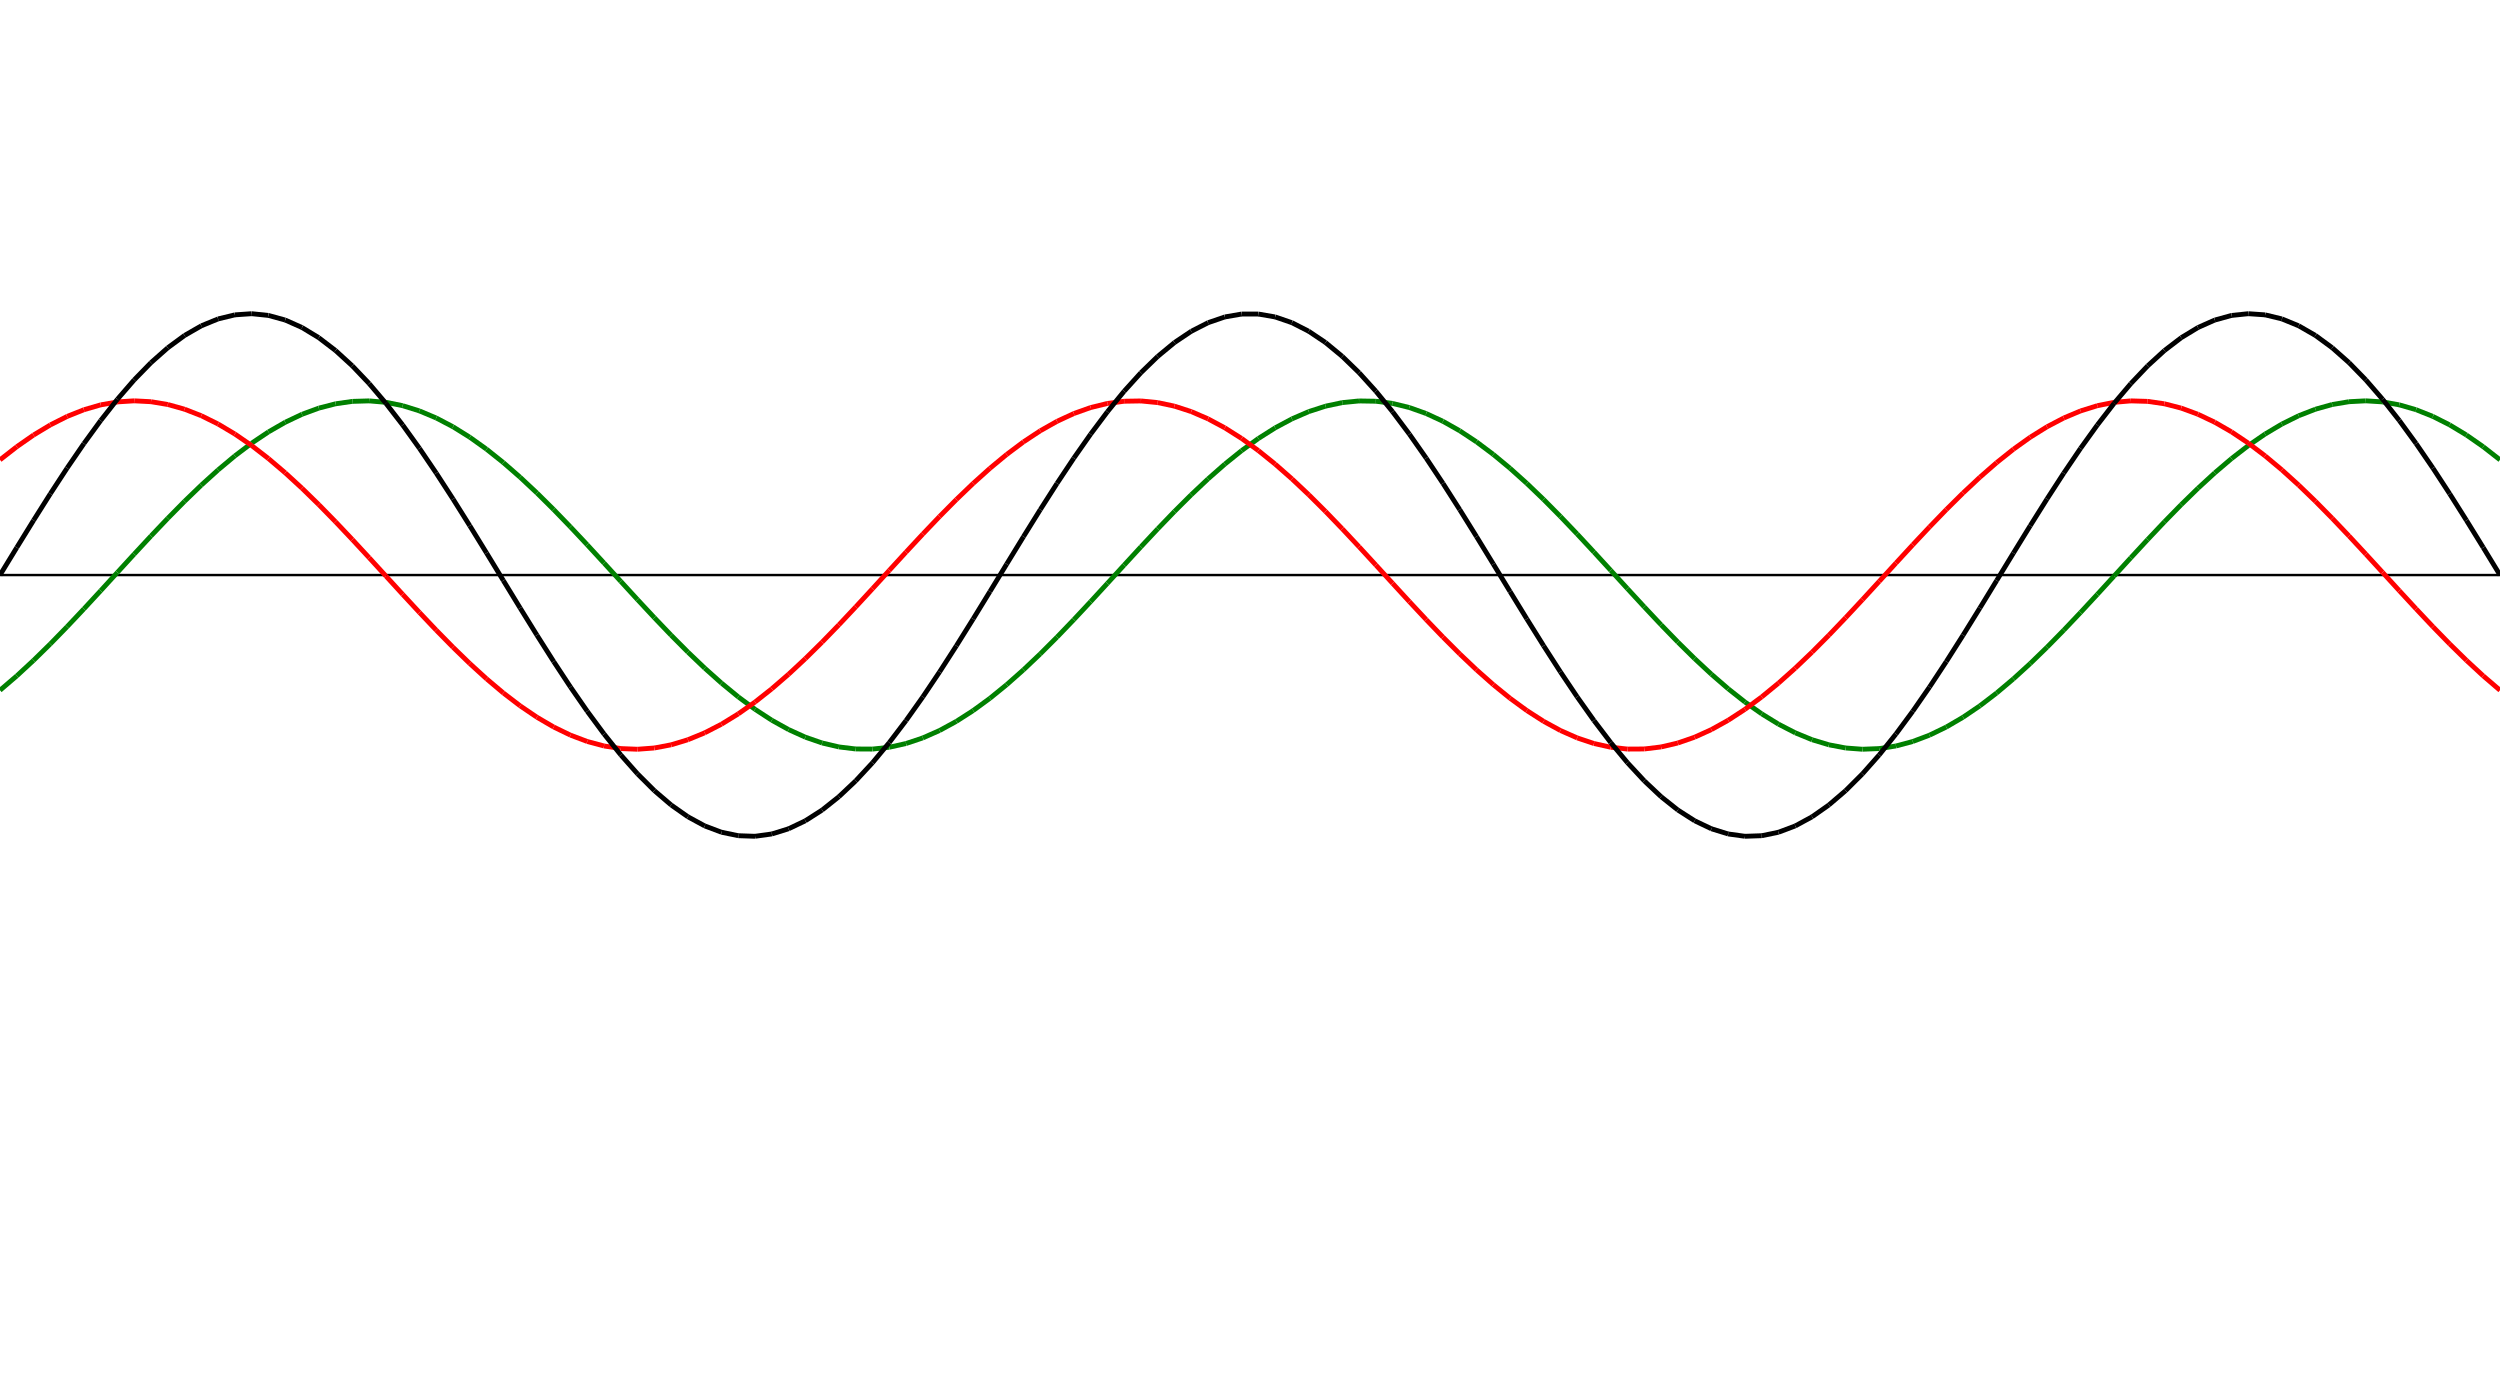 ﻿<?xml version = "1.0" encoding = "UTF-8" standalone = "no" ?>
<!DOCTYPE svg PUBLIC "-//W3C//DTD SVG 20010904//EN" 
"http://www.w3.org/TR/2001/REC-SVG-20010904/DTD/svg10.dtd">
<svg width="1026" height="572"  xmlns = "http://www.w3.org/2000/svg">
<line x1 = "0.000" y1 = "236.000" x2 = "1026.000" y2 = "236.000" style = "stroke:rgb(0,0,0); stroke-width:1" /> 
<line x1 = "0.000" y1 = "283.284" x2 = "6.886" y2 = "277.378" style = "stroke:rgb(0,128,0); stroke-width:2" /> 
<line x1 = "6.886" y1 = "277.378" x2 = "13.772" y2 = "271.012" style = "stroke:rgb(0,128,0); stroke-width:2" /> 
<line x1 = "13.772" y1 = "271.012" x2 = "20.658" y2 = "264.258" style = "stroke:rgb(0,128,0); stroke-width:2" /> 
<line x1 = "20.658" y1 = "264.258" x2 = "27.544" y2 = "257.190" style = "stroke:rgb(0,128,0); stroke-width:2" /> 
<line x1 = "27.544" y1 = "257.190" x2 = "34.430" y2 = "249.886" style = "stroke:rgb(0,128,0); stroke-width:2" /> 
<line x1 = "34.430" y1 = "249.886" x2 = "41.315" y2 = "242.429" style = "stroke:rgb(0,128,0); stroke-width:2" /> 
<line x1 = "41.315" y1 = "242.429" x2 = "48.201" y2 = "234.900" style = "stroke:rgb(0,128,0); stroke-width:2" /> 
<line x1 = "48.201" y1 = "234.900" x2 = "55.087" y2 = "227.383" style = "stroke:rgb(0,128,0); stroke-width:2" /> 
<line x1 = "55.087" y1 = "227.383" x2 = "61.973" y2 = "219.962" style = "stroke:rgb(0,128,0); stroke-width:2" /> 
<line x1 = "61.973" y1 = "219.962" x2 = "68.859" y2 = "212.719" style = "stroke:rgb(0,128,0); stroke-width:2" /> 
<line x1 = "68.859" y1 = "212.719" x2 = "75.745" y2 = "205.734" style = "stroke:rgb(0,128,0); stroke-width:2" /> 
<line x1 = "75.745" y1 = "205.734" x2 = "82.631" y2 = "199.086" style = "stroke:rgb(0,128,0); stroke-width:2" /> 
<line x1 = "82.631" y1 = "199.086" x2 = "89.517" y2 = "192.847" style = "stroke:rgb(0,128,0); stroke-width:2" /> 
<line x1 = "89.517" y1 = "192.847" x2 = "96.403" y2 = "187.088" style = "stroke:rgb(0,128,0); stroke-width:2" /> 
<line x1 = "96.403" y1 = "187.088" x2 = "103.289" y2 = "181.872" style = "stroke:rgb(0,128,0); stroke-width:2" /> 
<line x1 = "103.289" y1 = "181.872" x2 = "110.174" y2 = "177.256" style = "stroke:rgb(0,128,0); stroke-width:2" /> 
<line x1 = "110.174" y1 = "177.256" x2 = "117.060" y2 = "173.293" style = "stroke:rgb(0,128,0); stroke-width:2" /> 
<line x1 = "117.060" y1 = "173.293" x2 = "123.946" y2 = "170.027" style = "stroke:rgb(0,128,0); stroke-width:2" /> 
<line x1 = "123.946" y1 = "170.027" x2 = "130.832" y2 = "167.492" style = "stroke:rgb(0,128,0); stroke-width:2" /> 
<line x1 = "130.832" y1 = "167.492" x2 = "137.718" y2 = "165.719" style = "stroke:rgb(0,128,0); stroke-width:2" /> 
<line x1 = "137.718" y1 = "165.719" x2 = "144.604" y2 = "164.726" style = "stroke:rgb(0,128,0); stroke-width:2" /> 
<line x1 = "144.604" y1 = "164.726" x2 = "151.490" y2 = "164.524" style = "stroke:rgb(0,128,0); stroke-width:2" /> 
<line x1 = "151.490" y1 = "164.524" x2 = "158.376" y2 = "165.116" style = "stroke:rgb(0,128,0); stroke-width:2" /> 
<line x1 = "158.376" y1 = "165.116" x2 = "165.262" y2 = "166.495" style = "stroke:rgb(0,128,0); stroke-width:2" /> 
<line x1 = "165.262" y1 = "166.495" x2 = "172.148" y2 = "168.646" style = "stroke:rgb(0,128,0); stroke-width:2" /> 
<line x1 = "172.148" y1 = "168.646" x2 = "179.034" y2 = "171.544" style = "stroke:rgb(0,128,0); stroke-width:2" /> 
<line x1 = "179.034" y1 = "171.544" x2 = "185.919" y2 = "175.159" style = "stroke:rgb(0,128,0); stroke-width:2" /> 
<line x1 = "185.919" y1 = "175.159" x2 = "192.805" y2 = "179.449" style = "stroke:rgb(0,128,0); stroke-width:2" /> 
<line x1 = "192.805" y1 = "179.449" x2 = "199.691" y2 = "184.366" style = "stroke:rgb(0,128,0); stroke-width:2" /> 
<line x1 = "199.691" y1 = "184.366" x2 = "206.577" y2 = "189.857" style = "stroke:rgb(0,128,0); stroke-width:2" /> 
<line x1 = "206.577" y1 = "189.857" x2 = "213.463" y2 = "195.861" style = "stroke:rgb(0,128,0); stroke-width:2" /> 
<line x1 = "213.463" y1 = "195.861" x2 = "220.349" y2 = "202.310" style = "stroke:rgb(0,128,0); stroke-width:2" /> 
<line x1 = "220.349" y1 = "202.310" x2 = "227.235" y2 = "209.133" style = "stroke:rgb(0,128,0); stroke-width:2" /> 
<line x1 = "227.235" y1 = "209.133" x2 = "234.121" y2 = "216.255" style = "stroke:rgb(0,128,0); stroke-width:2" /> 
<line x1 = "234.121" y1 = "216.255" x2 = "241.007" y2 = "223.596" style = "stroke:rgb(0,128,0); stroke-width:2" /> 
<line x1 = "241.007" y1 = "223.596" x2 = "247.893" y2 = "231.074" style = "stroke:rgb(0,128,0); stroke-width:2" /> 
<line x1 = "247.893" y1 = "231.074" x2 = "254.779" y2 = "238.607" style = "stroke:rgb(0,128,0); stroke-width:2" /> 
<line x1 = "254.779" y1 = "238.607" x2 = "261.664" y2 = "246.112" style = "stroke:rgb(0,128,0); stroke-width:2" /> 
<line x1 = "261.664" y1 = "246.112" x2 = "268.550" y2 = "253.504" style = "stroke:rgb(0,128,0); stroke-width:2" /> 
<line x1 = "268.550" y1 = "253.504" x2 = "275.436" y2 = "260.701" style = "stroke:rgb(0,128,0); stroke-width:2" /> 
<line x1 = "275.436" y1 = "260.701" x2 = "282.322" y2 = "267.625" style = "stroke:rgb(0,128,0); stroke-width:2" /> 
<line x1 = "282.322" y1 = "267.625" x2 = "289.208" y2 = "274.197" style = "stroke:rgb(0,128,0); stroke-width:2" /> 
<line x1 = "289.208" y1 = "274.197" x2 = "296.094" y2 = "280.345" style = "stroke:rgb(0,128,0); stroke-width:2" /> 
<line x1 = "296.094" y1 = "280.345" x2 = "302.980" y2 = "286.001" style = "stroke:rgb(0,128,0); stroke-width:2" /> 
<line x1 = "302.980" y1 = "286.001" x2 = "309.866" y2 = "291.101" style = "stroke:rgb(0,128,0); stroke-width:2" /> 
<line x1 = "309.866" y1 = "291.101" x2 = "316.752" y2 = "295.590" style = "stroke:rgb(0,128,0); stroke-width:2" /> 
<line x1 = "316.752" y1 = "295.590" x2 = "323.638" y2 = "299.417" style = "stroke:rgb(0,128,0); stroke-width:2" /> 
<line x1 = "323.638" y1 = "299.417" x2 = "330.523" y2 = "302.540" style = "stroke:rgb(0,128,0); stroke-width:2" /> 
<line x1 = "330.523" y1 = "302.540" x2 = "337.409" y2 = "304.924" style = "stroke:rgb(0,128,0); stroke-width:2" /> 
<line x1 = "337.409" y1 = "304.924" x2 = "344.295" y2 = "306.543" style = "stroke:rgb(0,128,0); stroke-width:2" /> 
<line x1 = "344.295" y1 = "306.543" x2 = "351.181" y2 = "307.378" style = "stroke:rgb(0,128,0); stroke-width:2" /> 
<line x1 = "351.181" y1 = "307.378" x2 = "358.067" y2 = "307.421" style = "stroke:rgb(0,128,0); stroke-width:2" /> 
<line x1 = "358.067" y1 = "307.421" x2 = "364.953" y2 = "306.671" style = "stroke:rgb(0,128,0); stroke-width:2" /> 
<line x1 = "364.953" y1 = "306.671" x2 = "371.839" y2 = "305.136" style = "stroke:rgb(0,128,0); stroke-width:2" /> 
<line x1 = "371.839" y1 = "305.136" x2 = "378.725" y2 = "302.833" style = "stroke:rgb(0,128,0); stroke-width:2" /> 
<line x1 = "378.725" y1 = "302.833" x2 = "385.611" y2 = "299.789" style = "stroke:rgb(0,128,0); stroke-width:2" /> 
<line x1 = "385.611" y1 = "299.789" x2 = "392.497" y2 = "296.036" style = "stroke:rgb(0,128,0); stroke-width:2" /> 
<line x1 = "392.497" y1 = "296.036" x2 = "399.383" y2 = "291.616" style = "stroke:rgb(0,128,0); stroke-width:2" /> 
<line x1 = "399.383" y1 = "291.616" x2 = "406.268" y2 = "286.579" style = "stroke:rgb(0,128,0); stroke-width:2" /> 
<line x1 = "406.268" y1 = "286.579" x2 = "413.154" y2 = "280.981" style = "stroke:rgb(0,128,0); stroke-width:2" /> 
<line x1 = "413.154" y1 = "280.981" x2 = "420.040" y2 = "274.883" style = "stroke:rgb(0,128,0); stroke-width:2" /> 
<line x1 = "420.040" y1 = "274.883" x2 = "426.926" y2 = "268.353" style = "stroke:rgb(0,128,0); stroke-width:2" /> 
<line x1 = "426.926" y1 = "268.353" x2 = "433.812" y2 = "261.464" style = "stroke:rgb(0,128,0); stroke-width:2" /> 
<line x1 = "433.812" y1 = "261.464" x2 = "440.698" y2 = "254.292" style = "stroke:rgb(0,128,0); stroke-width:2" /> 
<line x1 = "440.698" y1 = "254.292" x2 = "447.584" y2 = "246.917" style = "stroke:rgb(0,128,0); stroke-width:2" /> 
<line x1 = "447.584" y1 = "246.917" x2 = "454.470" y2 = "239.421" style = "stroke:rgb(0,128,0); stroke-width:2" /> 
<line x1 = "454.470" y1 = "239.421" x2 = "461.356" y2 = "231.887" style = "stroke:rgb(0,128,0); stroke-width:2" /> 
<line x1 = "461.356" y1 = "231.887" x2 = "468.242" y2 = "224.398" style = "stroke:rgb(0,128,0); stroke-width:2" /> 
<line x1 = "468.242" y1 = "224.398" x2 = "475.128" y2 = "217.039" style = "stroke:rgb(0,128,0); stroke-width:2" /> 
<line x1 = "475.128" y1 = "217.039" x2 = "482.013" y2 = "209.889" style = "stroke:rgb(0,128,0); stroke-width:2" /> 
<line x1 = "482.013" y1 = "209.889" x2 = "488.899" y2 = "203.030" style = "stroke:rgb(0,128,0); stroke-width:2" /> 
<line x1 = "488.899" y1 = "203.030" x2 = "495.785" y2 = "196.537" style = "stroke:rgb(0,128,0); stroke-width:2" /> 
<line x1 = "495.785" y1 = "196.537" x2 = "502.671" y2 = "190.482" style = "stroke:rgb(0,128,0); stroke-width:2" /> 
<line x1 = "502.671" y1 = "190.482" x2 = "509.557" y2 = "184.933" style = "stroke:rgb(0,128,0); stroke-width:2" /> 
<line x1 = "509.557" y1 = "184.933" x2 = "516.443" y2 = "179.950" style = "stroke:rgb(0,128,0); stroke-width:2" /> 
<line x1 = "516.443" y1 = "179.950" x2 = "523.329" y2 = "175.590" style = "stroke:rgb(0,128,0); stroke-width:2" /> 
<line x1 = "523.329" y1 = "175.590" x2 = "530.215" y2 = "171.901" style = "stroke:rgb(0,128,0); stroke-width:2" /> 
<line x1 = "530.215" y1 = "171.901" x2 = "537.101" y2 = "168.923" style = "stroke:rgb(0,128,0); stroke-width:2" /> 
<line x1 = "537.101" y1 = "168.923" x2 = "543.987" y2 = "166.690" style = "stroke:rgb(0,128,0); stroke-width:2" /> 
<line x1 = "543.987" y1 = "166.690" x2 = "550.872" y2 = "165.227" style = "stroke:rgb(0,128,0); stroke-width:2" /> 
<line x1 = "550.872" y1 = "165.227" x2 = "557.758" y2 = "164.550" style = "stroke:rgb(0,128,0); stroke-width:2" /> 
<line x1 = "557.758" y1 = "164.550" x2 = "564.644" y2 = "164.666" style = "stroke:rgb(0,128,0); stroke-width:2" /> 
<line x1 = "564.644" y1 = "164.666" x2 = "571.530" y2 = "165.574" style = "stroke:rgb(0,128,0); stroke-width:2" /> 
<line x1 = "571.530" y1 = "165.574" x2 = "578.416" y2 = "167.264" style = "stroke:rgb(0,128,0); stroke-width:2" /> 
<line x1 = "578.416" y1 = "167.264" x2 = "585.302" y2 = "169.717" style = "stroke:rgb(0,128,0); stroke-width:2" /> 
<line x1 = "585.302" y1 = "169.717" x2 = "592.188" y2 = "172.906" style = "stroke:rgb(0,128,0); stroke-width:2" /> 
<line x1 = "592.188" y1 = "172.906" x2 = "599.074" y2 = "176.796" style = "stroke:rgb(0,128,0); stroke-width:2" /> 
<line x1 = "599.074" y1 = "176.796" x2 = "605.960" y2 = "181.343" style = "stroke:rgb(0,128,0); stroke-width:2" /> 
<line x1 = "605.960" y1 = "181.343" x2 = "612.846" y2 = "186.497" style = "stroke:rgb(0,128,0); stroke-width:2" /> 
<line x1 = "612.846" y1 = "186.497" x2 = "619.732" y2 = "192.201" style = "stroke:rgb(0,128,0); stroke-width:2" /> 
<line x1 = "619.732" y1 = "192.201" x2 = "626.617" y2 = "198.391" style = "stroke:rgb(0,128,0); stroke-width:2" /> 
<line x1 = "626.617" y1 = "198.391" x2 = "633.503" y2 = "204.999" style = "stroke:rgb(0,128,0); stroke-width:2" /> 
<line x1 = "633.503" y1 = "204.999" x2 = "640.389" y2 = "211.951" style = "stroke:rgb(0,128,0); stroke-width:2" /> 
<line x1 = "640.389" y1 = "211.951" x2 = "647.275" y2 = "219.169" style = "stroke:rgb(0,128,0); stroke-width:2" /> 
<line x1 = "647.275" y1 = "219.169" x2 = "654.161" y2 = "226.575" style = "stroke:rgb(0,128,0); stroke-width:2" /> 
<line x1 = "654.161" y1 = "226.575" x2 = "661.047" y2 = "234.086" style = "stroke:rgb(0,128,0); stroke-width:2" /> 
<line x1 = "661.047" y1 = "234.086" x2 = "667.933" y2 = "241.617" style = "stroke:rgb(0,128,0); stroke-width:2" /> 
<line x1 = "667.933" y1 = "241.617" x2 = "674.819" y2 = "249.087" style = "stroke:rgb(0,128,0); stroke-width:2" /> 
<line x1 = "674.819" y1 = "249.087" x2 = "681.705" y2 = "256.411" style = "stroke:rgb(0,128,0); stroke-width:2" /> 
<line x1 = "681.705" y1 = "256.411" x2 = "688.591" y2 = "263.508" style = "stroke:rgb(0,128,0); stroke-width:2" /> 
<line x1 = "688.591" y1 = "263.508" x2 = "695.477" y2 = "270.300" style = "stroke:rgb(0,128,0); stroke-width:2" /> 
<line x1 = "695.477" y1 = "270.300" x2 = "702.362" y2 = "276.711" style = "stroke:rgb(0,128,0); stroke-width:2" /> 
<line x1 = "702.362" y1 = "276.711" x2 = "709.248" y2 = "282.670" style = "stroke:rgb(0,128,0); stroke-width:2" /> 
<line x1 = "709.248" y1 = "282.670" x2 = "716.134" y2 = "288.111" style = "stroke:rgb(0,128,0); stroke-width:2" /> 
<line x1 = "716.134" y1 = "288.111" x2 = "723.020" y2 = "292.973" style = "stroke:rgb(0,128,0); stroke-width:2" /> 
<line x1 = "723.020" y1 = "292.973" x2 = "729.906" y2 = "297.203" style = "stroke:rgb(0,128,0); stroke-width:2" /> 
<line x1 = "729.906" y1 = "297.203" x2 = "736.792" y2 = "300.753" style = "stroke:rgb(0,128,0); stroke-width:2" /> 
<line x1 = "736.792" y1 = "300.753" x2 = "743.678" y2 = "303.584" style = "stroke:rgb(0,128,0); stroke-width:2" /> 
<line x1 = "743.678" y1 = "303.584" x2 = "750.564" y2 = "305.664" style = "stroke:rgb(0,128,0); stroke-width:2" /> 
<line x1 = "750.564" y1 = "305.664" x2 = "757.450" y2 = "306.972" style = "stroke:rgb(0,128,0); stroke-width:2" /> 
<line x1 = "757.450" y1 = "306.972" x2 = "764.336" y2 = "307.491" style = "stroke:rgb(0,128,0); stroke-width:2" /> 
<line x1 = "764.336" y1 = "307.491" x2 = "771.221" y2 = "307.216" style = "stroke:rgb(0,128,0); stroke-width:2" /> 
<line x1 = "771.221" y1 = "307.216" x2 = "778.107" y2 = "306.150" style = "stroke:rgb(0,128,0); stroke-width:2" /> 
<line x1 = "778.107" y1 = "306.150" x2 = "784.993" y2 = "304.306" style = "stroke:rgb(0,128,0); stroke-width:2" /> 
<line x1 = "784.993" y1 = "304.306" x2 = "791.879" y2 = "301.703" style = "stroke:rgb(0,128,0); stroke-width:2" /> 
<line x1 = "791.879" y1 = "301.703" x2 = "798.765" y2 = "298.371" style = "stroke:rgb(0,128,0); stroke-width:2" /> 
<line x1 = "798.765" y1 = "298.371" x2 = "805.651" y2 = "294.346" style = "stroke:rgb(0,128,0); stroke-width:2" /> 
<line x1 = "805.651" y1 = "294.346" x2 = "812.537" y2 = "289.673" style = "stroke:rgb(0,128,0); stroke-width:2" /> 
<line x1 = "812.537" y1 = "289.673" x2 = "819.423" y2 = "284.404" style = "stroke:rgb(0,128,0); stroke-width:2" /> 
<line x1 = "819.423" y1 = "284.404" x2 = "826.309" y2 = "278.598" style = "stroke:rgb(0,128,0); stroke-width:2" /> 
<line x1 = "826.309" y1 = "278.598" x2 = "833.195" y2 = "272.319" style = "stroke:rgb(0,128,0); stroke-width:2" /> 
<line x1 = "833.195" y1 = "272.319" x2 = "840.081" y2 = "265.636" style = "stroke:rgb(0,128,0); stroke-width:2" /> 
<line x1 = "840.081" y1 = "265.636" x2 = "846.966" y2 = "258.625" style = "stroke:rgb(0,128,0); stroke-width:2" /> 
<line x1 = "846.966" y1 = "258.625" x2 = "853.852" y2 = "251.362" style = "stroke:rgb(0,128,0); stroke-width:2" /> 
<line x1 = "853.852" y1 = "251.362" x2 = "860.738" y2 = "243.928" style = "stroke:rgb(0,128,0); stroke-width:2" /> 
<line x1 = "860.738" y1 = "243.928" x2 = "867.624" y2 = "236.407" style = "stroke:rgb(0,128,0); stroke-width:2" /> 
<line x1 = "867.624" y1 = "236.407" x2 = "874.510" y2 = "228.881" style = "stroke:rgb(0,128,0); stroke-width:2" /> 
<line x1 = "874.510" y1 = "228.881" x2 = "881.396" y2 = "221.434" style = "stroke:rgb(0,128,0); stroke-width:2" /> 
<line x1 = "881.396" y1 = "221.434" x2 = "888.282" y2 = "214.149" style = "stroke:rgb(0,128,0); stroke-width:2" /> 
<line x1 = "888.282" y1 = "214.149" x2 = "895.168" y2 = "207.107" style = "stroke:rgb(0,128,0); stroke-width:2" /> 
<line x1 = "895.168" y1 = "207.107" x2 = "902.054" y2 = "200.385" style = "stroke:rgb(0,128,0); stroke-width:2" /> 
<line x1 = "902.054" y1 = "200.385" x2 = "908.940" y2 = "194.059" style = "stroke:rgb(0,128,0); stroke-width:2" /> 
<line x1 = "908.940" y1 = "194.059" x2 = "915.826" y2 = "188.198" style = "stroke:rgb(0,128,0); stroke-width:2" /> 
<line x1 = "915.826" y1 = "188.198" x2 = "922.711" y2 = "182.869" style = "stroke:rgb(0,128,0); stroke-width:2" /> 
<line x1 = "922.711" y1 = "182.869" x2 = "929.597" y2 = "178.129" style = "stroke:rgb(0,128,0); stroke-width:2" /> 
<line x1 = "929.597" y1 = "178.129" x2 = "936.483" y2 = "174.031" style = "stroke:rgb(0,128,0); stroke-width:2" /> 
<line x1 = "936.483" y1 = "174.031" x2 = "943.369" y2 = "170.622" style = "stroke:rgb(0,128,0); stroke-width:2" /> 
<line x1 = "943.369" y1 = "170.622" x2 = "950.255" y2 = "167.939" style = "stroke:rgb(0,128,0); stroke-width:2" /> 
<line x1 = "950.255" y1 = "167.939" x2 = "957.141" y2 = "166.012" style = "stroke:rgb(0,128,0); stroke-width:2" /> 
<line x1 = "957.141" y1 = "166.012" x2 = "964.027" y2 = "164.861" style = "stroke:rgb(0,128,0); stroke-width:2" /> 
<line x1 = "964.027" y1 = "164.861" x2 = "970.913" y2 = "164.501" style = "stroke:rgb(0,128,0); stroke-width:2" /> 
<line x1 = "970.913" y1 = "164.501" x2 = "977.799" y2 = "164.934" style = "stroke:rgb(0,128,0); stroke-width:2" /> 
<line x1 = "977.799" y1 = "164.934" x2 = "984.685" y2 = "166.157" style = "stroke:rgb(0,128,0); stroke-width:2" /> 
<line x1 = "984.685" y1 = "166.157" x2 = "991.570" y2 = "168.155" style = "stroke:rgb(0,128,0); stroke-width:2" /> 
<line x1 = "991.570" y1 = "168.155" x2 = "998.456" y2 = "170.906" style = "stroke:rgb(0,128,0); stroke-width:2" /> 
<line x1 = "998.456" y1 = "170.906" x2 = "1005.342" y2 = "174.380" style = "stroke:rgb(0,128,0); stroke-width:2" /> 
<line x1 = "1005.342" y1 = "174.380" x2 = "1012.228" y2 = "178.539" style = "stroke:rgb(0,128,0); stroke-width:2" /> 
<line x1 = "1012.228" y1 = "178.539" x2 = "1019.114" y2 = "183.335" style = "stroke:rgb(0,128,0); stroke-width:2" /> 
<line x1 = "1019.114" y1 = "183.335" x2 = "1026.000" y2 = "188.716" style = "stroke:rgb(0,128,0); stroke-width:2" /> 
<line x1 = "0.000" y1 = "188.716" x2 = "6.886" y2 = "183.335" style = "stroke:rgb(255,0,0); stroke-width:2" /> 
<line x1 = "6.886" y1 = "183.335" x2 = "13.772" y2 = "178.539" style = "stroke:rgb(255,0,0); stroke-width:2" /> 
<line x1 = "13.772" y1 = "178.539" x2 = "20.658" y2 = "174.380" style = "stroke:rgb(255,0,0); stroke-width:2" /> 
<line x1 = "20.658" y1 = "174.380" x2 = "27.544" y2 = "170.906" style = "stroke:rgb(255,0,0); stroke-width:2" /> 
<line x1 = "27.544" y1 = "170.906" x2 = "34.430" y2 = "168.155" style = "stroke:rgb(255,0,0); stroke-width:2" /> 
<line x1 = "34.430" y1 = "168.155" x2 = "41.315" y2 = "166.157" style = "stroke:rgb(255,0,0); stroke-width:2" /> 
<line x1 = "41.315" y1 = "166.157" x2 = "48.201" y2 = "164.934" style = "stroke:rgb(255,0,0); stroke-width:2" /> 
<line x1 = "48.201" y1 = "164.934" x2 = "55.087" y2 = "164.501" style = "stroke:rgb(255,0,0); stroke-width:2" /> 
<line x1 = "55.087" y1 = "164.501" x2 = "61.973" y2 = "164.861" style = "stroke:rgb(255,0,0); stroke-width:2" /> 
<line x1 = "61.973" y1 = "164.861" x2 = "68.859" y2 = "166.012" style = "stroke:rgb(255,0,0); stroke-width:2" /> 
<line x1 = "68.859" y1 = "166.012" x2 = "75.745" y2 = "167.939" style = "stroke:rgb(255,0,0); stroke-width:2" /> 
<line x1 = "75.745" y1 = "167.939" x2 = "82.631" y2 = "170.622" style = "stroke:rgb(255,0,0); stroke-width:2" /> 
<line x1 = "82.631" y1 = "170.622" x2 = "89.517" y2 = "174.031" style = "stroke:rgb(255,0,0); stroke-width:2" /> 
<line x1 = "89.517" y1 = "174.031" x2 = "96.403" y2 = "178.129" style = "stroke:rgb(255,0,0); stroke-width:2" /> 
<line x1 = "96.403" y1 = "178.129" x2 = "103.289" y2 = "182.869" style = "stroke:rgb(255,0,0); stroke-width:2" /> 
<line x1 = "103.289" y1 = "182.869" x2 = "110.174" y2 = "188.198" style = "stroke:rgb(255,0,0); stroke-width:2" /> 
<line x1 = "110.174" y1 = "188.198" x2 = "117.060" y2 = "194.059" style = "stroke:rgb(255,0,0); stroke-width:2" /> 
<line x1 = "117.060" y1 = "194.059" x2 = "123.946" y2 = "200.385" style = "stroke:rgb(255,0,0); stroke-width:2" /> 
<line x1 = "123.946" y1 = "200.385" x2 = "130.832" y2 = "207.107" style = "stroke:rgb(255,0,0); stroke-width:2" /> 
<line x1 = "130.832" y1 = "207.107" x2 = "137.718" y2 = "214.149" style = "stroke:rgb(255,0,0); stroke-width:2" /> 
<line x1 = "137.718" y1 = "214.149" x2 = "144.604" y2 = "221.434" style = "stroke:rgb(255,0,0); stroke-width:2" /> 
<line x1 = "144.604" y1 = "221.434" x2 = "151.490" y2 = "228.881" style = "stroke:rgb(255,0,0); stroke-width:2" /> 
<line x1 = "151.490" y1 = "228.881" x2 = "158.376" y2 = "236.407" style = "stroke:rgb(255,0,0); stroke-width:2" /> 
<line x1 = "158.376" y1 = "236.407" x2 = "165.262" y2 = "243.928" style = "stroke:rgb(255,0,0); stroke-width:2" /> 
<line x1 = "165.262" y1 = "243.928" x2 = "172.148" y2 = "251.362" style = "stroke:rgb(255,0,0); stroke-width:2" /> 
<line x1 = "172.148" y1 = "251.362" x2 = "179.034" y2 = "258.625" style = "stroke:rgb(255,0,0); stroke-width:2" /> 
<line x1 = "179.034" y1 = "258.625" x2 = "185.919" y2 = "265.636" style = "stroke:rgb(255,0,0); stroke-width:2" /> 
<line x1 = "185.919" y1 = "265.636" x2 = "192.805" y2 = "272.319" style = "stroke:rgb(255,0,0); stroke-width:2" /> 
<line x1 = "192.805" y1 = "272.319" x2 = "199.691" y2 = "278.598" style = "stroke:rgb(255,0,0); stroke-width:2" /> 
<line x1 = "199.691" y1 = "278.598" x2 = "206.577" y2 = "284.404" style = "stroke:rgb(255,0,0); stroke-width:2" /> 
<line x1 = "206.577" y1 = "284.404" x2 = "213.463" y2 = "289.673" style = "stroke:rgb(255,0,0); stroke-width:2" /> 
<line x1 = "213.463" y1 = "289.673" x2 = "220.349" y2 = "294.346" style = "stroke:rgb(255,0,0); stroke-width:2" /> 
<line x1 = "220.349" y1 = "294.346" x2 = "227.235" y2 = "298.371" style = "stroke:rgb(255,0,0); stroke-width:2" /> 
<line x1 = "227.235" y1 = "298.371" x2 = "234.121" y2 = "301.703" style = "stroke:rgb(255,0,0); stroke-width:2" /> 
<line x1 = "234.121" y1 = "301.703" x2 = "241.007" y2 = "304.306" style = "stroke:rgb(255,0,0); stroke-width:2" /> 
<line x1 = "241.007" y1 = "304.306" x2 = "247.893" y2 = "306.150" style = "stroke:rgb(255,0,0); stroke-width:2" /> 
<line x1 = "247.893" y1 = "306.150" x2 = "254.779" y2 = "307.216" style = "stroke:rgb(255,0,0); stroke-width:2" /> 
<line x1 = "254.779" y1 = "307.216" x2 = "261.664" y2 = "307.491" style = "stroke:rgb(255,0,0); stroke-width:2" /> 
<line x1 = "261.664" y1 = "307.491" x2 = "268.550" y2 = "306.972" style = "stroke:rgb(255,0,0); stroke-width:2" /> 
<line x1 = "268.550" y1 = "306.972" x2 = "275.436" y2 = "305.664" style = "stroke:rgb(255,0,0); stroke-width:2" /> 
<line x1 = "275.436" y1 = "305.664" x2 = "282.322" y2 = "303.584" style = "stroke:rgb(255,0,0); stroke-width:2" /> 
<line x1 = "282.322" y1 = "303.584" x2 = "289.208" y2 = "300.753" style = "stroke:rgb(255,0,0); stroke-width:2" /> 
<line x1 = "289.208" y1 = "300.753" x2 = "296.094" y2 = "297.203" style = "stroke:rgb(255,0,0); stroke-width:2" /> 
<line x1 = "296.094" y1 = "297.203" x2 = "302.980" y2 = "292.973" style = "stroke:rgb(255,0,0); stroke-width:2" /> 
<line x1 = "302.980" y1 = "292.973" x2 = "309.866" y2 = "288.111" style = "stroke:rgb(255,0,0); stroke-width:2" /> 
<line x1 = "309.866" y1 = "288.111" x2 = "316.752" y2 = "282.670" style = "stroke:rgb(255,0,0); stroke-width:2" /> 
<line x1 = "316.752" y1 = "282.670" x2 = "323.638" y2 = "276.711" style = "stroke:rgb(255,0,0); stroke-width:2" /> 
<line x1 = "323.638" y1 = "276.711" x2 = "330.523" y2 = "270.300" style = "stroke:rgb(255,0,0); stroke-width:2" /> 
<line x1 = "330.523" y1 = "270.300" x2 = "337.409" y2 = "263.508" style = "stroke:rgb(255,0,0); stroke-width:2" /> 
<line x1 = "337.409" y1 = "263.508" x2 = "344.295" y2 = "256.411" style = "stroke:rgb(255,0,0); stroke-width:2" /> 
<line x1 = "344.295" y1 = "256.411" x2 = "351.181" y2 = "249.087" style = "stroke:rgb(255,0,0); stroke-width:2" /> 
<line x1 = "351.181" y1 = "249.087" x2 = "358.067" y2 = "241.617" style = "stroke:rgb(255,0,0); stroke-width:2" /> 
<line x1 = "358.067" y1 = "241.617" x2 = "364.953" y2 = "234.086" style = "stroke:rgb(255,0,0); stroke-width:2" /> 
<line x1 = "364.953" y1 = "234.086" x2 = "371.839" y2 = "226.575" style = "stroke:rgb(255,0,0); stroke-width:2" /> 
<line x1 = "371.839" y1 = "226.575" x2 = "378.725" y2 = "219.169" style = "stroke:rgb(255,0,0); stroke-width:2" /> 
<line x1 = "378.725" y1 = "219.169" x2 = "385.611" y2 = "211.951" style = "stroke:rgb(255,0,0); stroke-width:2" /> 
<line x1 = "385.611" y1 = "211.951" x2 = "392.497" y2 = "204.999" style = "stroke:rgb(255,0,0); stroke-width:2" /> 
<line x1 = "392.497" y1 = "204.999" x2 = "399.383" y2 = "198.391" style = "stroke:rgb(255,0,0); stroke-width:2" /> 
<line x1 = "399.383" y1 = "198.391" x2 = "406.268" y2 = "192.201" style = "stroke:rgb(255,0,0); stroke-width:2" /> 
<line x1 = "406.268" y1 = "192.201" x2 = "413.154" y2 = "186.497" style = "stroke:rgb(255,0,0); stroke-width:2" /> 
<line x1 = "413.154" y1 = "186.497" x2 = "420.040" y2 = "181.343" style = "stroke:rgb(255,0,0); stroke-width:2" /> 
<line x1 = "420.040" y1 = "181.343" x2 = "426.926" y2 = "176.796" style = "stroke:rgb(255,0,0); stroke-width:2" /> 
<line x1 = "426.926" y1 = "176.796" x2 = "433.812" y2 = "172.906" style = "stroke:rgb(255,0,0); stroke-width:2" /> 
<line x1 = "433.812" y1 = "172.906" x2 = "440.698" y2 = "169.717" style = "stroke:rgb(255,0,0); stroke-width:2" /> 
<line x1 = "440.698" y1 = "169.717" x2 = "447.584" y2 = "167.264" style = "stroke:rgb(255,0,0); stroke-width:2" /> 
<line x1 = "447.584" y1 = "167.264" x2 = "454.470" y2 = "165.574" style = "stroke:rgb(255,0,0); stroke-width:2" /> 
<line x1 = "454.470" y1 = "165.574" x2 = "461.356" y2 = "164.666" style = "stroke:rgb(255,0,0); stroke-width:2" /> 
<line x1 = "461.356" y1 = "164.666" x2 = "468.242" y2 = "164.550" style = "stroke:rgb(255,0,0); stroke-width:2" /> 
<line x1 = "468.242" y1 = "164.550" x2 = "475.128" y2 = "165.227" style = "stroke:rgb(255,0,0); stroke-width:2" /> 
<line x1 = "475.128" y1 = "165.227" x2 = "482.013" y2 = "166.690" style = "stroke:rgb(255,0,0); stroke-width:2" /> 
<line x1 = "482.013" y1 = "166.690" x2 = "488.899" y2 = "168.923" style = "stroke:rgb(255,0,0); stroke-width:2" /> 
<line x1 = "488.899" y1 = "168.923" x2 = "495.785" y2 = "171.901" style = "stroke:rgb(255,0,0); stroke-width:2" /> 
<line x1 = "495.785" y1 = "171.901" x2 = "502.671" y2 = "175.590" style = "stroke:rgb(255,0,0); stroke-width:2" /> 
<line x1 = "502.671" y1 = "175.590" x2 = "509.557" y2 = "179.950" style = "stroke:rgb(255,0,0); stroke-width:2" /> 
<line x1 = "509.557" y1 = "179.950" x2 = "516.443" y2 = "184.933" style = "stroke:rgb(255,0,0); stroke-width:2" /> 
<line x1 = "516.443" y1 = "184.933" x2 = "523.329" y2 = "190.482" style = "stroke:rgb(255,0,0); stroke-width:2" /> 
<line x1 = "523.329" y1 = "190.482" x2 = "530.215" y2 = "196.537" style = "stroke:rgb(255,0,0); stroke-width:2" /> 
<line x1 = "530.215" y1 = "196.537" x2 = "537.101" y2 = "203.030" style = "stroke:rgb(255,0,0); stroke-width:2" /> 
<line x1 = "537.101" y1 = "203.030" x2 = "543.987" y2 = "209.889" style = "stroke:rgb(255,0,0); stroke-width:2" /> 
<line x1 = "543.987" y1 = "209.889" x2 = "550.872" y2 = "217.039" style = "stroke:rgb(255,0,0); stroke-width:2" /> 
<line x1 = "550.872" y1 = "217.039" x2 = "557.758" y2 = "224.398" style = "stroke:rgb(255,0,0); stroke-width:2" /> 
<line x1 = "557.758" y1 = "224.398" x2 = "564.644" y2 = "231.887" style = "stroke:rgb(255,0,0); stroke-width:2" /> 
<line x1 = "564.644" y1 = "231.887" x2 = "571.530" y2 = "239.421" style = "stroke:rgb(255,0,0); stroke-width:2" /> 
<line x1 = "571.530" y1 = "239.421" x2 = "578.416" y2 = "246.917" style = "stroke:rgb(255,0,0); stroke-width:2" /> 
<line x1 = "578.416" y1 = "246.917" x2 = "585.302" y2 = "254.292" style = "stroke:rgb(255,0,0); stroke-width:2" /> 
<line x1 = "585.302" y1 = "254.292" x2 = "592.188" y2 = "261.464" style = "stroke:rgb(255,0,0); stroke-width:2" /> 
<line x1 = "592.188" y1 = "261.464" x2 = "599.074" y2 = "268.353" style = "stroke:rgb(255,0,0); stroke-width:2" /> 
<line x1 = "599.074" y1 = "268.353" x2 = "605.960" y2 = "274.883" style = "stroke:rgb(255,0,0); stroke-width:2" /> 
<line x1 = "605.960" y1 = "274.883" x2 = "612.846" y2 = "280.981" style = "stroke:rgb(255,0,0); stroke-width:2" /> 
<line x1 = "612.846" y1 = "280.981" x2 = "619.732" y2 = "286.579" style = "stroke:rgb(255,0,0); stroke-width:2" /> 
<line x1 = "619.732" y1 = "286.579" x2 = "626.617" y2 = "291.616" style = "stroke:rgb(255,0,0); stroke-width:2" /> 
<line x1 = "626.617" y1 = "291.616" x2 = "633.503" y2 = "296.036" style = "stroke:rgb(255,0,0); stroke-width:2" /> 
<line x1 = "633.503" y1 = "296.036" x2 = "640.389" y2 = "299.789" style = "stroke:rgb(255,0,0); stroke-width:2" /> 
<line x1 = "640.389" y1 = "299.789" x2 = "647.275" y2 = "302.833" style = "stroke:rgb(255,0,0); stroke-width:2" /> 
<line x1 = "647.275" y1 = "302.833" x2 = "654.161" y2 = "305.136" style = "stroke:rgb(255,0,0); stroke-width:2" /> 
<line x1 = "654.161" y1 = "305.136" x2 = "661.047" y2 = "306.671" style = "stroke:rgb(255,0,0); stroke-width:2" /> 
<line x1 = "661.047" y1 = "306.671" x2 = "667.933" y2 = "307.421" style = "stroke:rgb(255,0,0); stroke-width:2" /> 
<line x1 = "667.933" y1 = "307.421" x2 = "674.819" y2 = "307.378" style = "stroke:rgb(255,0,0); stroke-width:2" /> 
<line x1 = "674.819" y1 = "307.378" x2 = "681.705" y2 = "306.543" style = "stroke:rgb(255,0,0); stroke-width:2" /> 
<line x1 = "681.705" y1 = "306.543" x2 = "688.591" y2 = "304.924" style = "stroke:rgb(255,0,0); stroke-width:2" /> 
<line x1 = "688.591" y1 = "304.924" x2 = "695.477" y2 = "302.540" style = "stroke:rgb(255,0,0); stroke-width:2" /> 
<line x1 = "695.477" y1 = "302.540" x2 = "702.362" y2 = "299.417" style = "stroke:rgb(255,0,0); stroke-width:2" /> 
<line x1 = "702.362" y1 = "299.417" x2 = "709.248" y2 = "295.590" style = "stroke:rgb(255,0,0); stroke-width:2" /> 
<line x1 = "709.248" y1 = "295.590" x2 = "716.134" y2 = "291.101" style = "stroke:rgb(255,0,0); stroke-width:2" /> 
<line x1 = "716.134" y1 = "291.101" x2 = "723.020" y2 = "286.001" style = "stroke:rgb(255,0,0); stroke-width:2" /> 
<line x1 = "723.020" y1 = "286.001" x2 = "729.906" y2 = "280.345" style = "stroke:rgb(255,0,0); stroke-width:2" /> 
<line x1 = "729.906" y1 = "280.345" x2 = "736.792" y2 = "274.197" style = "stroke:rgb(255,0,0); stroke-width:2" /> 
<line x1 = "736.792" y1 = "274.197" x2 = "743.678" y2 = "267.625" style = "stroke:rgb(255,0,0); stroke-width:2" /> 
<line x1 = "743.678" y1 = "267.625" x2 = "750.564" y2 = "260.701" style = "stroke:rgb(255,0,0); stroke-width:2" /> 
<line x1 = "750.564" y1 = "260.701" x2 = "757.450" y2 = "253.504" style = "stroke:rgb(255,0,0); stroke-width:2" /> 
<line x1 = "757.450" y1 = "253.504" x2 = "764.336" y2 = "246.112" style = "stroke:rgb(255,0,0); stroke-width:2" /> 
<line x1 = "764.336" y1 = "246.112" x2 = "771.221" y2 = "238.607" style = "stroke:rgb(255,0,0); stroke-width:2" /> 
<line x1 = "771.221" y1 = "238.607" x2 = "778.107" y2 = "231.074" style = "stroke:rgb(255,0,0); stroke-width:2" /> 
<line x1 = "778.107" y1 = "231.074" x2 = "784.993" y2 = "223.596" style = "stroke:rgb(255,0,0); stroke-width:2" /> 
<line x1 = "784.993" y1 = "223.596" x2 = "791.879" y2 = "216.255" style = "stroke:rgb(255,0,0); stroke-width:2" /> 
<line x1 = "791.879" y1 = "216.255" x2 = "798.765" y2 = "209.133" style = "stroke:rgb(255,0,0); stroke-width:2" /> 
<line x1 = "798.765" y1 = "209.133" x2 = "805.651" y2 = "202.310" style = "stroke:rgb(255,0,0); stroke-width:2" /> 
<line x1 = "805.651" y1 = "202.310" x2 = "812.537" y2 = "195.861" style = "stroke:rgb(255,0,0); stroke-width:2" /> 
<line x1 = "812.537" y1 = "195.861" x2 = "819.423" y2 = "189.857" style = "stroke:rgb(255,0,0); stroke-width:2" /> 
<line x1 = "819.423" y1 = "189.857" x2 = "826.309" y2 = "184.366" style = "stroke:rgb(255,0,0); stroke-width:2" /> 
<line x1 = "826.309" y1 = "184.366" x2 = "833.195" y2 = "179.449" style = "stroke:rgb(255,0,0); stroke-width:2" /> 
<line x1 = "833.195" y1 = "179.449" x2 = "840.081" y2 = "175.159" style = "stroke:rgb(255,0,0); stroke-width:2" /> 
<line x1 = "840.081" y1 = "175.159" x2 = "846.966" y2 = "171.544" style = "stroke:rgb(255,0,0); stroke-width:2" /> 
<line x1 = "846.966" y1 = "171.544" x2 = "853.852" y2 = "168.646" style = "stroke:rgb(255,0,0); stroke-width:2" /> 
<line x1 = "853.852" y1 = "168.646" x2 = "860.738" y2 = "166.495" style = "stroke:rgb(255,0,0); stroke-width:2" /> 
<line x1 = "860.738" y1 = "166.495" x2 = "867.624" y2 = "165.116" style = "stroke:rgb(255,0,0); stroke-width:2" /> 
<line x1 = "867.624" y1 = "165.116" x2 = "874.510" y2 = "164.524" style = "stroke:rgb(255,0,0); stroke-width:2" /> 
<line x1 = "874.510" y1 = "164.524" x2 = "881.396" y2 = "164.726" style = "stroke:rgb(255,0,0); stroke-width:2" /> 
<line x1 = "881.396" y1 = "164.726" x2 = "888.282" y2 = "165.719" style = "stroke:rgb(255,0,0); stroke-width:2" /> 
<line x1 = "888.282" y1 = "165.719" x2 = "895.168" y2 = "167.492" style = "stroke:rgb(255,0,0); stroke-width:2" /> 
<line x1 = "895.168" y1 = "167.492" x2 = "902.054" y2 = "170.027" style = "stroke:rgb(255,0,0); stroke-width:2" /> 
<line x1 = "902.054" y1 = "170.027" x2 = "908.940" y2 = "173.293" style = "stroke:rgb(255,0,0); stroke-width:2" /> 
<line x1 = "908.940" y1 = "173.293" x2 = "915.826" y2 = "177.256" style = "stroke:rgb(255,0,0); stroke-width:2" /> 
<line x1 = "915.826" y1 = "177.256" x2 = "922.711" y2 = "181.872" style = "stroke:rgb(255,0,0); stroke-width:2" /> 
<line x1 = "922.711" y1 = "181.872" x2 = "929.597" y2 = "187.088" style = "stroke:rgb(255,0,0); stroke-width:2" /> 
<line x1 = "929.597" y1 = "187.088" x2 = "936.483" y2 = "192.847" style = "stroke:rgb(255,0,0); stroke-width:2" /> 
<line x1 = "936.483" y1 = "192.847" x2 = "943.369" y2 = "199.086" style = "stroke:rgb(255,0,0); stroke-width:2" /> 
<line x1 = "943.369" y1 = "199.086" x2 = "950.255" y2 = "205.734" style = "stroke:rgb(255,0,0); stroke-width:2" /> 
<line x1 = "950.255" y1 = "205.734" x2 = "957.141" y2 = "212.719" style = "stroke:rgb(255,0,0); stroke-width:2" /> 
<line x1 = "957.141" y1 = "212.719" x2 = "964.027" y2 = "219.962" style = "stroke:rgb(255,0,0); stroke-width:2" /> 
<line x1 = "964.027" y1 = "219.962" x2 = "970.913" y2 = "227.383" style = "stroke:rgb(255,0,0); stroke-width:2" /> 
<line x1 = "970.913" y1 = "227.383" x2 = "977.799" y2 = "234.900" style = "stroke:rgb(255,0,0); stroke-width:2" /> 
<line x1 = "977.799" y1 = "234.900" x2 = "984.685" y2 = "242.429" style = "stroke:rgb(255,0,0); stroke-width:2" /> 
<line x1 = "984.685" y1 = "242.429" x2 = "991.570" y2 = "249.886" style = "stroke:rgb(255,0,0); stroke-width:2" /> 
<line x1 = "991.570" y1 = "249.886" x2 = "998.456" y2 = "257.190" style = "stroke:rgb(255,0,0); stroke-width:2" /> 
<line x1 = "998.456" y1 = "257.190" x2 = "1005.342" y2 = "264.258" style = "stroke:rgb(255,0,0); stroke-width:2" /> 
<line x1 = "1005.342" y1 = "264.258" x2 = "1012.228" y2 = "271.012" style = "stroke:rgb(255,0,0); stroke-width:2" /> 
<line x1 = "1012.228" y1 = "271.012" x2 = "1019.114" y2 = "277.378" style = "stroke:rgb(255,0,0); stroke-width:2" /> 
<line x1 = "1019.114" y1 = "277.378" x2 = "1026.000" y2 = "283.284" style = "stroke:rgb(255,0,0); stroke-width:2" /> 
<line x1 = "0.000" y1 = "236.000" x2 = "6.886" y2 = "224.713" style = "stroke:rgb(0,0,0); stroke-width:2" /> 
<line x1 = "6.886" y1 = "224.713" x2 = "13.772" y2 = "213.551" style = "stroke:rgb(0,0,0); stroke-width:2" /> 
<line x1 = "13.772" y1 = "213.551" x2 = "20.658" y2 = "202.638" style = "stroke:rgb(0,0,0); stroke-width:2" /> 
<line x1 = "20.658" y1 = "202.638" x2 = "27.544" y2 = "192.096" style = "stroke:rgb(0,0,0); stroke-width:2" /> 
<line x1 = "27.544" y1 = "192.096" x2 = "34.430" y2 = "182.041" style = "stroke:rgb(0,0,0); stroke-width:2" /> 
<line x1 = "34.430" y1 = "182.041" x2 = "41.315" y2 = "172.585" style = "stroke:rgb(0,0,0); stroke-width:2" /> 
<line x1 = "41.315" y1 = "172.585" x2 = "48.201" y2 = "163.834" style = "stroke:rgb(0,0,0); stroke-width:2" /> 
<line x1 = "48.201" y1 = "163.834" x2 = "55.087" y2 = "155.884" style = "stroke:rgb(0,0,0); stroke-width:2" /> 
<line x1 = "55.087" y1 = "155.884" x2 = "61.973" y2 = "148.823" style = "stroke:rgb(0,0,0); stroke-width:2" /> 
<line x1 = "61.973" y1 = "148.823" x2 = "68.859" y2 = "142.730" style = "stroke:rgb(0,0,0); stroke-width:2" /> 
<line x1 = "68.859" y1 = "142.730" x2 = "75.745" y2 = "137.673" style = "stroke:rgb(0,0,0); stroke-width:2" /> 
<line x1 = "75.745" y1 = "137.673" x2 = "82.631" y2 = "133.708" style = "stroke:rgb(0,0,0); stroke-width:2" /> 
<line x1 = "82.631" y1 = "133.708" x2 = "89.517" y2 = "130.879" style = "stroke:rgb(0,0,0); stroke-width:2" /> 
<line x1 = "89.517" y1 = "130.879" x2 = "96.403" y2 = "129.217" style = "stroke:rgb(0,0,0); stroke-width:2" /> 
<line x1 = "96.403" y1 = "129.217" x2 = "103.289" y2 = "128.740" style = "stroke:rgb(0,0,0); stroke-width:2" /> 
<line x1 = "103.289" y1 = "128.740" x2 = "110.174" y2 = "129.455" style = "stroke:rgb(0,0,0); stroke-width:2" /> 
<line x1 = "110.174" y1 = "129.455" x2 = "117.060" y2 = "131.352" style = "stroke:rgb(0,0,0); stroke-width:2" /> 
<line x1 = "117.060" y1 = "131.352" x2 = "123.946" y2 = "134.412" style = "stroke:rgb(0,0,0); stroke-width:2" /> 
<line x1 = "123.946" y1 = "134.412" x2 = "130.832" y2 = "138.599" style = "stroke:rgb(0,0,0); stroke-width:2" /> 
<line x1 = "130.832" y1 = "138.599" x2 = "137.718" y2 = "143.868" style = "stroke:rgb(0,0,0); stroke-width:2" /> 
<line x1 = "137.718" y1 = "143.868" x2 = "144.604" y2 = "150.160" style = "stroke:rgb(0,0,0); stroke-width:2" /> 
<line x1 = "144.604" y1 = "150.160" x2 = "151.490" y2 = "157.405" style = "stroke:rgb(0,0,0); stroke-width:2" /> 
<line x1 = "151.490" y1 = "157.405" x2 = "158.376" y2 = "165.523" style = "stroke:rgb(0,0,0); stroke-width:2" /> 
<line x1 = "158.376" y1 = "165.523" x2 = "165.262" y2 = "174.423" style = "stroke:rgb(0,0,0); stroke-width:2" /> 
<line x1 = "165.262" y1 = "174.423" x2 = "172.148" y2 = "184.007" style = "stroke:rgb(0,0,0); stroke-width:2" /> 
<line x1 = "172.148" y1 = "184.007" x2 = "179.034" y2 = "194.169" style = "stroke:rgb(0,0,0); stroke-width:2" /> 
<line x1 = "179.034" y1 = "194.169" x2 = "185.919" y2 = "204.795" style = "stroke:rgb(0,0,0); stroke-width:2" /> 
<line x1 = "185.919" y1 = "204.795" x2 = "192.805" y2 = "215.767" style = "stroke:rgb(0,0,0); stroke-width:2" /> 
<line x1 = "192.805" y1 = "215.767" x2 = "199.691" y2 = "226.964" style = "stroke:rgb(0,0,0); stroke-width:2" /> 
<line x1 = "199.691" y1 = "226.964" x2 = "206.577" y2 = "238.261" style = "stroke:rgb(0,0,0); stroke-width:2" /> 
<line x1 = "206.577" y1 = "238.261" x2 = "213.463" y2 = "249.534" style = "stroke:rgb(0,0,0); stroke-width:2" /> 
<line x1 = "213.463" y1 = "249.534" x2 = "220.349" y2 = "260.656" style = "stroke:rgb(0,0,0); stroke-width:2" /> 
<line x1 = "220.349" y1 = "260.656" x2 = "227.235" y2 = "271.504" style = "stroke:rgb(0,0,0); stroke-width:2" /> 
<line x1 = "227.235" y1 = "271.504" x2 = "234.121" y2 = "281.958" style = "stroke:rgb(0,0,0); stroke-width:2" /> 
<line x1 = "234.121" y1 = "281.958" x2 = "241.007" y2 = "291.902" style = "stroke:rgb(0,0,0); stroke-width:2" /> 
<line x1 = "241.007" y1 = "291.902" x2 = "247.893" y2 = "301.225" style = "stroke:rgb(0,0,0); stroke-width:2" /> 
<line x1 = "247.893" y1 = "301.225" x2 = "254.779" y2 = "309.823" style = "stroke:rgb(0,0,0); stroke-width:2" /> 
<line x1 = "254.779" y1 = "309.823" x2 = "261.664" y2 = "317.602" style = "stroke:rgb(0,0,0); stroke-width:2" /> 
<line x1 = "261.664" y1 = "317.602" x2 = "268.550" y2 = "324.475" style = "stroke:rgb(0,0,0); stroke-width:2" /> 
<line x1 = "268.550" y1 = "324.475" x2 = "275.436" y2 = "330.366" style = "stroke:rgb(0,0,0); stroke-width:2" /> 
<line x1 = "275.436" y1 = "330.366" x2 = "282.322" y2 = "335.209" style = "stroke:rgb(0,0,0); stroke-width:2" /> 
<line x1 = "282.322" y1 = "335.209" x2 = "289.208" y2 = "338.950" style = "stroke:rgb(0,0,0); stroke-width:2" /> 
<line x1 = "289.208" y1 = "338.950" x2 = "296.094" y2 = "341.548" style = "stroke:rgb(0,0,0); stroke-width:2" /> 
<line x1 = "296.094" y1 = "341.548" x2 = "302.980" y2 = "342.974" style = "stroke:rgb(0,0,0); stroke-width:2" /> 
<line x1 = "302.980" y1 = "342.974" x2 = "309.866" y2 = "343.212" style = "stroke:rgb(0,0,0); stroke-width:2" /> 
<line x1 = "309.866" y1 = "343.212" x2 = "316.752" y2 = "342.260" style = "stroke:rgb(0,0,0); stroke-width:2" /> 
<line x1 = "316.752" y1 = "342.260" x2 = "323.638" y2 = "340.128" style = "stroke:rgb(0,0,0); stroke-width:2" /> 
<line x1 = "323.638" y1 = "340.128" x2 = "330.523" y2 = "336.840" style = "stroke:rgb(0,0,0); stroke-width:2" /> 
<line x1 = "330.523" y1 = "336.840" x2 = "337.409" y2 = "332.432" style = "stroke:rgb(0,0,0); stroke-width:2" /> 
<line x1 = "337.409" y1 = "332.432" x2 = "344.295" y2 = "326.953" style = "stroke:rgb(0,0,0); stroke-width:2" /> 
<line x1 = "344.295" y1 = "326.953" x2 = "351.181" y2 = "320.465" style = "stroke:rgb(0,0,0); stroke-width:2" /> 
<line x1 = "351.181" y1 = "320.465" x2 = "358.067" y2 = "313.038" style = "stroke:rgb(0,0,0); stroke-width:2" /> 
<line x1 = "358.067" y1 = "313.038" x2 = "364.953" y2 = "304.756" style = "stroke:rgb(0,0,0); stroke-width:2" /> 
<line x1 = "364.953" y1 = "304.756" x2 = "371.839" y2 = "295.711" style = "stroke:rgb(0,0,0); stroke-width:2" /> 
<line x1 = "371.839" y1 = "295.711" x2 = "378.725" y2 = "286.003" style = "stroke:rgb(0,0,0); stroke-width:2" /> 
<line x1 = "378.725" y1 = "286.003" x2 = "385.611" y2 = "275.739" style = "stroke:rgb(0,0,0); stroke-width:2" /> 
<line x1 = "385.611" y1 = "275.739" x2 = "392.497" y2 = "265.035" style = "stroke:rgb(0,0,0); stroke-width:2" /> 
<line x1 = "392.497" y1 = "265.035" x2 = "399.383" y2 = "254.008" style = "stroke:rgb(0,0,0); stroke-width:2" /> 
<line x1 = "399.383" y1 = "254.008" x2 = "406.268" y2 = "242.780" style = "stroke:rgb(0,0,0); stroke-width:2" /> 
<line x1 = "406.268" y1 = "242.780" x2 = "413.154" y2 = "231.478" style = "stroke:rgb(0,0,0); stroke-width:2" /> 
<line x1 = "413.154" y1 = "231.478" x2 = "420.040" y2 = "220.226" style = "stroke:rgb(0,0,0); stroke-width:2" /> 
<line x1 = "420.040" y1 = "220.226" x2 = "426.926" y2 = "209.149" style = "stroke:rgb(0,0,0); stroke-width:2" /> 
<line x1 = "426.926" y1 = "209.149" x2 = "433.812" y2 = "198.370" style = "stroke:rgb(0,0,0); stroke-width:2" /> 
<line x1 = "433.812" y1 = "198.370" x2 = "440.698" y2 = "188.009" style = "stroke:rgb(0,0,0); stroke-width:2" /> 
<line x1 = "440.698" y1 = "188.009" x2 = "447.584" y2 = "178.181" style = "stroke:rgb(0,0,0); stroke-width:2" /> 
<line x1 = "447.584" y1 = "178.181" x2 = "454.470" y2 = "168.995" style = "stroke:rgb(0,0,0); stroke-width:2" /> 
<line x1 = "454.470" y1 = "168.995" x2 = "461.356" y2 = "160.552" style = "stroke:rgb(0,0,0); stroke-width:2" /> 
<line x1 = "461.356" y1 = "160.552" x2 = "468.242" y2 = "152.948" style = "stroke:rgb(0,0,0); stroke-width:2" /> 
<line x1 = "468.242" y1 = "152.948" x2 = "475.128" y2 = "146.266" style = "stroke:rgb(0,0,0); stroke-width:2" /> 
<line x1 = "475.128" y1 = "146.266" x2 = "482.013" y2 = "140.580" style = "stroke:rgb(0,0,0); stroke-width:2" /> 
<line x1 = "482.013" y1 = "140.580" x2 = "488.899" y2 = "135.954" style = "stroke:rgb(0,0,0); stroke-width:2" /> 
<line x1 = "488.899" y1 = "135.954" x2 = "495.785" y2 = "132.438" style = "stroke:rgb(0,0,0); stroke-width:2" /> 
<line x1 = "495.785" y1 = "132.438" x2 = "502.671" y2 = "130.072" style = "stroke:rgb(0,0,0); stroke-width:2" /> 
<line x1 = "502.671" y1 = "130.072" x2 = "509.557" y2 = "128.883" style = "stroke:rgb(0,0,0); stroke-width:2" /> 
<line x1 = "509.557" y1 = "128.883" x2 = "516.443" y2 = "128.883" style = "stroke:rgb(0,0,0); stroke-width:2" /> 
<line x1 = "516.443" y1 = "128.883" x2 = "523.329" y2 = "130.072" style = "stroke:rgb(0,0,0); stroke-width:2" /> 
<line x1 = "523.329" y1 = "130.072" x2 = "530.215" y2 = "132.438" style = "stroke:rgb(0,0,0); stroke-width:2" /> 
<line x1 = "530.215" y1 = "132.438" x2 = "537.101" y2 = "135.954" style = "stroke:rgb(0,0,0); stroke-width:2" /> 
<line x1 = "537.101" y1 = "135.954" x2 = "543.987" y2 = "140.580" style = "stroke:rgb(0,0,0); stroke-width:2" /> 
<line x1 = "543.987" y1 = "140.580" x2 = "550.872" y2 = "146.266" style = "stroke:rgb(0,0,0); stroke-width:2" /> 
<line x1 = "550.872" y1 = "146.266" x2 = "557.758" y2 = "152.948" style = "stroke:rgb(0,0,0); stroke-width:2" /> 
<line x1 = "557.758" y1 = "152.948" x2 = "564.644" y2 = "160.552" style = "stroke:rgb(0,0,0); stroke-width:2" /> 
<line x1 = "564.644" y1 = "160.552" x2 = "571.530" y2 = "168.995" style = "stroke:rgb(0,0,0); stroke-width:2" /> 
<line x1 = "571.530" y1 = "168.995" x2 = "578.416" y2 = "178.181" style = "stroke:rgb(0,0,0); stroke-width:2" /> 
<line x1 = "578.416" y1 = "178.181" x2 = "585.302" y2 = "188.009" style = "stroke:rgb(0,0,0); stroke-width:2" /> 
<line x1 = "585.302" y1 = "188.009" x2 = "592.188" y2 = "198.370" style = "stroke:rgb(0,0,0); stroke-width:2" /> 
<line x1 = "592.188" y1 = "198.370" x2 = "599.074" y2 = "209.149" style = "stroke:rgb(0,0,0); stroke-width:2" /> 
<line x1 = "599.074" y1 = "209.149" x2 = "605.960" y2 = "220.226" style = "stroke:rgb(0,0,0); stroke-width:2" /> 
<line x1 = "605.960" y1 = "220.226" x2 = "612.846" y2 = "231.478" style = "stroke:rgb(0,0,0); stroke-width:2" /> 
<line x1 = "612.846" y1 = "231.478" x2 = "619.732" y2 = "242.780" style = "stroke:rgb(0,0,0); stroke-width:2" /> 
<line x1 = "619.732" y1 = "242.780" x2 = "626.617" y2 = "254.008" style = "stroke:rgb(0,0,0); stroke-width:2" /> 
<line x1 = "626.617" y1 = "254.008" x2 = "633.503" y2 = "265.035" style = "stroke:rgb(0,0,0); stroke-width:2" /> 
<line x1 = "633.503" y1 = "265.035" x2 = "640.389" y2 = "275.739" style = "stroke:rgb(0,0,0); stroke-width:2" /> 
<line x1 = "640.389" y1 = "275.739" x2 = "647.275" y2 = "286.003" style = "stroke:rgb(0,0,0); stroke-width:2" /> 
<line x1 = "647.275" y1 = "286.003" x2 = "654.161" y2 = "295.711" style = "stroke:rgb(0,0,0); stroke-width:2" /> 
<line x1 = "654.161" y1 = "295.711" x2 = "661.047" y2 = "304.756" style = "stroke:rgb(0,0,0); stroke-width:2" /> 
<line x1 = "661.047" y1 = "304.756" x2 = "667.933" y2 = "313.038" style = "stroke:rgb(0,0,0); stroke-width:2" /> 
<line x1 = "667.933" y1 = "313.038" x2 = "674.819" y2 = "320.465" style = "stroke:rgb(0,0,0); stroke-width:2" /> 
<line x1 = "674.819" y1 = "320.465" x2 = "681.705" y2 = "326.953" style = "stroke:rgb(0,0,0); stroke-width:2" /> 
<line x1 = "681.705" y1 = "326.953" x2 = "688.591" y2 = "332.432" style = "stroke:rgb(0,0,0); stroke-width:2" /> 
<line x1 = "688.591" y1 = "332.432" x2 = "695.477" y2 = "336.840" style = "stroke:rgb(0,0,0); stroke-width:2" /> 
<line x1 = "695.477" y1 = "336.840" x2 = "702.362" y2 = "340.128" style = "stroke:rgb(0,0,0); stroke-width:2" /> 
<line x1 = "702.362" y1 = "340.128" x2 = "709.248" y2 = "342.260" style = "stroke:rgb(0,0,0); stroke-width:2" /> 
<line x1 = "709.248" y1 = "342.260" x2 = "716.134" y2 = "343.212" style = "stroke:rgb(0,0,0); stroke-width:2" /> 
<line x1 = "716.134" y1 = "343.212" x2 = "723.020" y2 = "342.974" style = "stroke:rgb(0,0,0); stroke-width:2" /> 
<line x1 = "723.020" y1 = "342.974" x2 = "729.906" y2 = "341.548" style = "stroke:rgb(0,0,0); stroke-width:2" /> 
<line x1 = "729.906" y1 = "341.548" x2 = "736.792" y2 = "338.950" style = "stroke:rgb(0,0,0); stroke-width:2" /> 
<line x1 = "736.792" y1 = "338.950" x2 = "743.678" y2 = "335.209" style = "stroke:rgb(0,0,0); stroke-width:2" /> 
<line x1 = "743.678" y1 = "335.209" x2 = "750.564" y2 = "330.366" style = "stroke:rgb(0,0,0); stroke-width:2" /> 
<line x1 = "750.564" y1 = "330.366" x2 = "757.450" y2 = "324.475" style = "stroke:rgb(0,0,0); stroke-width:2" /> 
<line x1 = "757.450" y1 = "324.475" x2 = "764.336" y2 = "317.602" style = "stroke:rgb(0,0,0); stroke-width:2" /> 
<line x1 = "764.336" y1 = "317.602" x2 = "771.221" y2 = "309.823" style = "stroke:rgb(0,0,0); stroke-width:2" /> 
<line x1 = "771.221" y1 = "309.823" x2 = "778.107" y2 = "301.225" style = "stroke:rgb(0,0,0); stroke-width:2" /> 
<line x1 = "778.107" y1 = "301.225" x2 = "784.993" y2 = "291.902" style = "stroke:rgb(0,0,0); stroke-width:2" /> 
<line x1 = "784.993" y1 = "291.902" x2 = "791.879" y2 = "281.958" style = "stroke:rgb(0,0,0); stroke-width:2" /> 
<line x1 = "791.879" y1 = "281.958" x2 = "798.765" y2 = "271.504" style = "stroke:rgb(0,0,0); stroke-width:2" /> 
<line x1 = "798.765" y1 = "271.504" x2 = "805.651" y2 = "260.656" style = "stroke:rgb(0,0,0); stroke-width:2" /> 
<line x1 = "805.651" y1 = "260.656" x2 = "812.537" y2 = "249.534" style = "stroke:rgb(0,0,0); stroke-width:2" /> 
<line x1 = "812.537" y1 = "249.534" x2 = "819.423" y2 = "238.261" style = "stroke:rgb(0,0,0); stroke-width:2" /> 
<line x1 = "819.423" y1 = "238.261" x2 = "826.309" y2 = "226.964" style = "stroke:rgb(0,0,0); stroke-width:2" /> 
<line x1 = "826.309" y1 = "226.964" x2 = "833.195" y2 = "215.767" style = "stroke:rgb(0,0,0); stroke-width:2" /> 
<line x1 = "833.195" y1 = "215.767" x2 = "840.081" y2 = "204.795" style = "stroke:rgb(0,0,0); stroke-width:2" /> 
<line x1 = "840.081" y1 = "204.795" x2 = "846.966" y2 = "194.169" style = "stroke:rgb(0,0,0); stroke-width:2" /> 
<line x1 = "846.966" y1 = "194.169" x2 = "853.852" y2 = "184.007" style = "stroke:rgb(0,0,0); stroke-width:2" /> 
<line x1 = "853.852" y1 = "184.007" x2 = "860.738" y2 = "174.423" style = "stroke:rgb(0,0,0); stroke-width:2" /> 
<line x1 = "860.738" y1 = "174.423" x2 = "867.624" y2 = "165.523" style = "stroke:rgb(0,0,0); stroke-width:2" /> 
<line x1 = "867.624" y1 = "165.523" x2 = "874.510" y2 = "157.405" style = "stroke:rgb(0,0,0); stroke-width:2" /> 
<line x1 = "874.510" y1 = "157.405" x2 = "881.396" y2 = "150.160" style = "stroke:rgb(0,0,0); stroke-width:2" /> 
<line x1 = "881.396" y1 = "150.160" x2 = "888.282" y2 = "143.868" style = "stroke:rgb(0,0,0); stroke-width:2" /> 
<line x1 = "888.282" y1 = "143.868" x2 = "895.168" y2 = "138.599" style = "stroke:rgb(0,0,0); stroke-width:2" /> 
<line x1 = "895.168" y1 = "138.599" x2 = "902.054" y2 = "134.412" style = "stroke:rgb(0,0,0); stroke-width:2" /> 
<line x1 = "902.054" y1 = "134.412" x2 = "908.940" y2 = "131.352" style = "stroke:rgb(0,0,0); stroke-width:2" /> 
<line x1 = "908.940" y1 = "131.352" x2 = "915.826" y2 = "129.455" style = "stroke:rgb(0,0,0); stroke-width:2" /> 
<line x1 = "915.826" y1 = "129.455" x2 = "922.711" y2 = "128.740" style = "stroke:rgb(0,0,0); stroke-width:2" /> 
<line x1 = "922.711" y1 = "128.740" x2 = "929.597" y2 = "129.217" style = "stroke:rgb(0,0,0); stroke-width:2" /> 
<line x1 = "929.597" y1 = "129.217" x2 = "936.483" y2 = "130.879" style = "stroke:rgb(0,0,0); stroke-width:2" /> 
<line x1 = "936.483" y1 = "130.879" x2 = "943.369" y2 = "133.708" style = "stroke:rgb(0,0,0); stroke-width:2" /> 
<line x1 = "943.369" y1 = "133.708" x2 = "950.255" y2 = "137.673" style = "stroke:rgb(0,0,0); stroke-width:2" /> 
<line x1 = "950.255" y1 = "137.673" x2 = "957.141" y2 = "142.730" style = "stroke:rgb(0,0,0); stroke-width:2" /> 
<line x1 = "957.141" y1 = "142.730" x2 = "964.027" y2 = "148.823" style = "stroke:rgb(0,0,0); stroke-width:2" /> 
<line x1 = "964.027" y1 = "148.823" x2 = "970.913" y2 = "155.884" style = "stroke:rgb(0,0,0); stroke-width:2" /> 
<line x1 = "970.913" y1 = "155.884" x2 = "977.799" y2 = "163.834" style = "stroke:rgb(0,0,0); stroke-width:2" /> 
<line x1 = "977.799" y1 = "163.834" x2 = "984.685" y2 = "172.585" style = "stroke:rgb(0,0,0); stroke-width:2" /> 
<line x1 = "984.685" y1 = "172.585" x2 = "991.570" y2 = "182.041" style = "stroke:rgb(0,0,0); stroke-width:2" /> 
<line x1 = "991.570" y1 = "182.041" x2 = "998.456" y2 = "192.096" style = "stroke:rgb(0,0,0); stroke-width:2" /> 
<line x1 = "998.456" y1 = "192.096" x2 = "1005.342" y2 = "202.638" style = "stroke:rgb(0,0,0); stroke-width:2" /> 
<line x1 = "1005.342" y1 = "202.638" x2 = "1012.228" y2 = "213.551" style = "stroke:rgb(0,0,0); stroke-width:2" /> 
<line x1 = "1012.228" y1 = "213.551" x2 = "1019.114" y2 = "224.713" style = "stroke:rgb(0,0,0); stroke-width:2" /> 
<line x1 = "1019.114" y1 = "224.713" x2 = "1026.000" y2 = "236.000" style = "stroke:rgb(0,0,0); stroke-width:2" /> 

</svg>